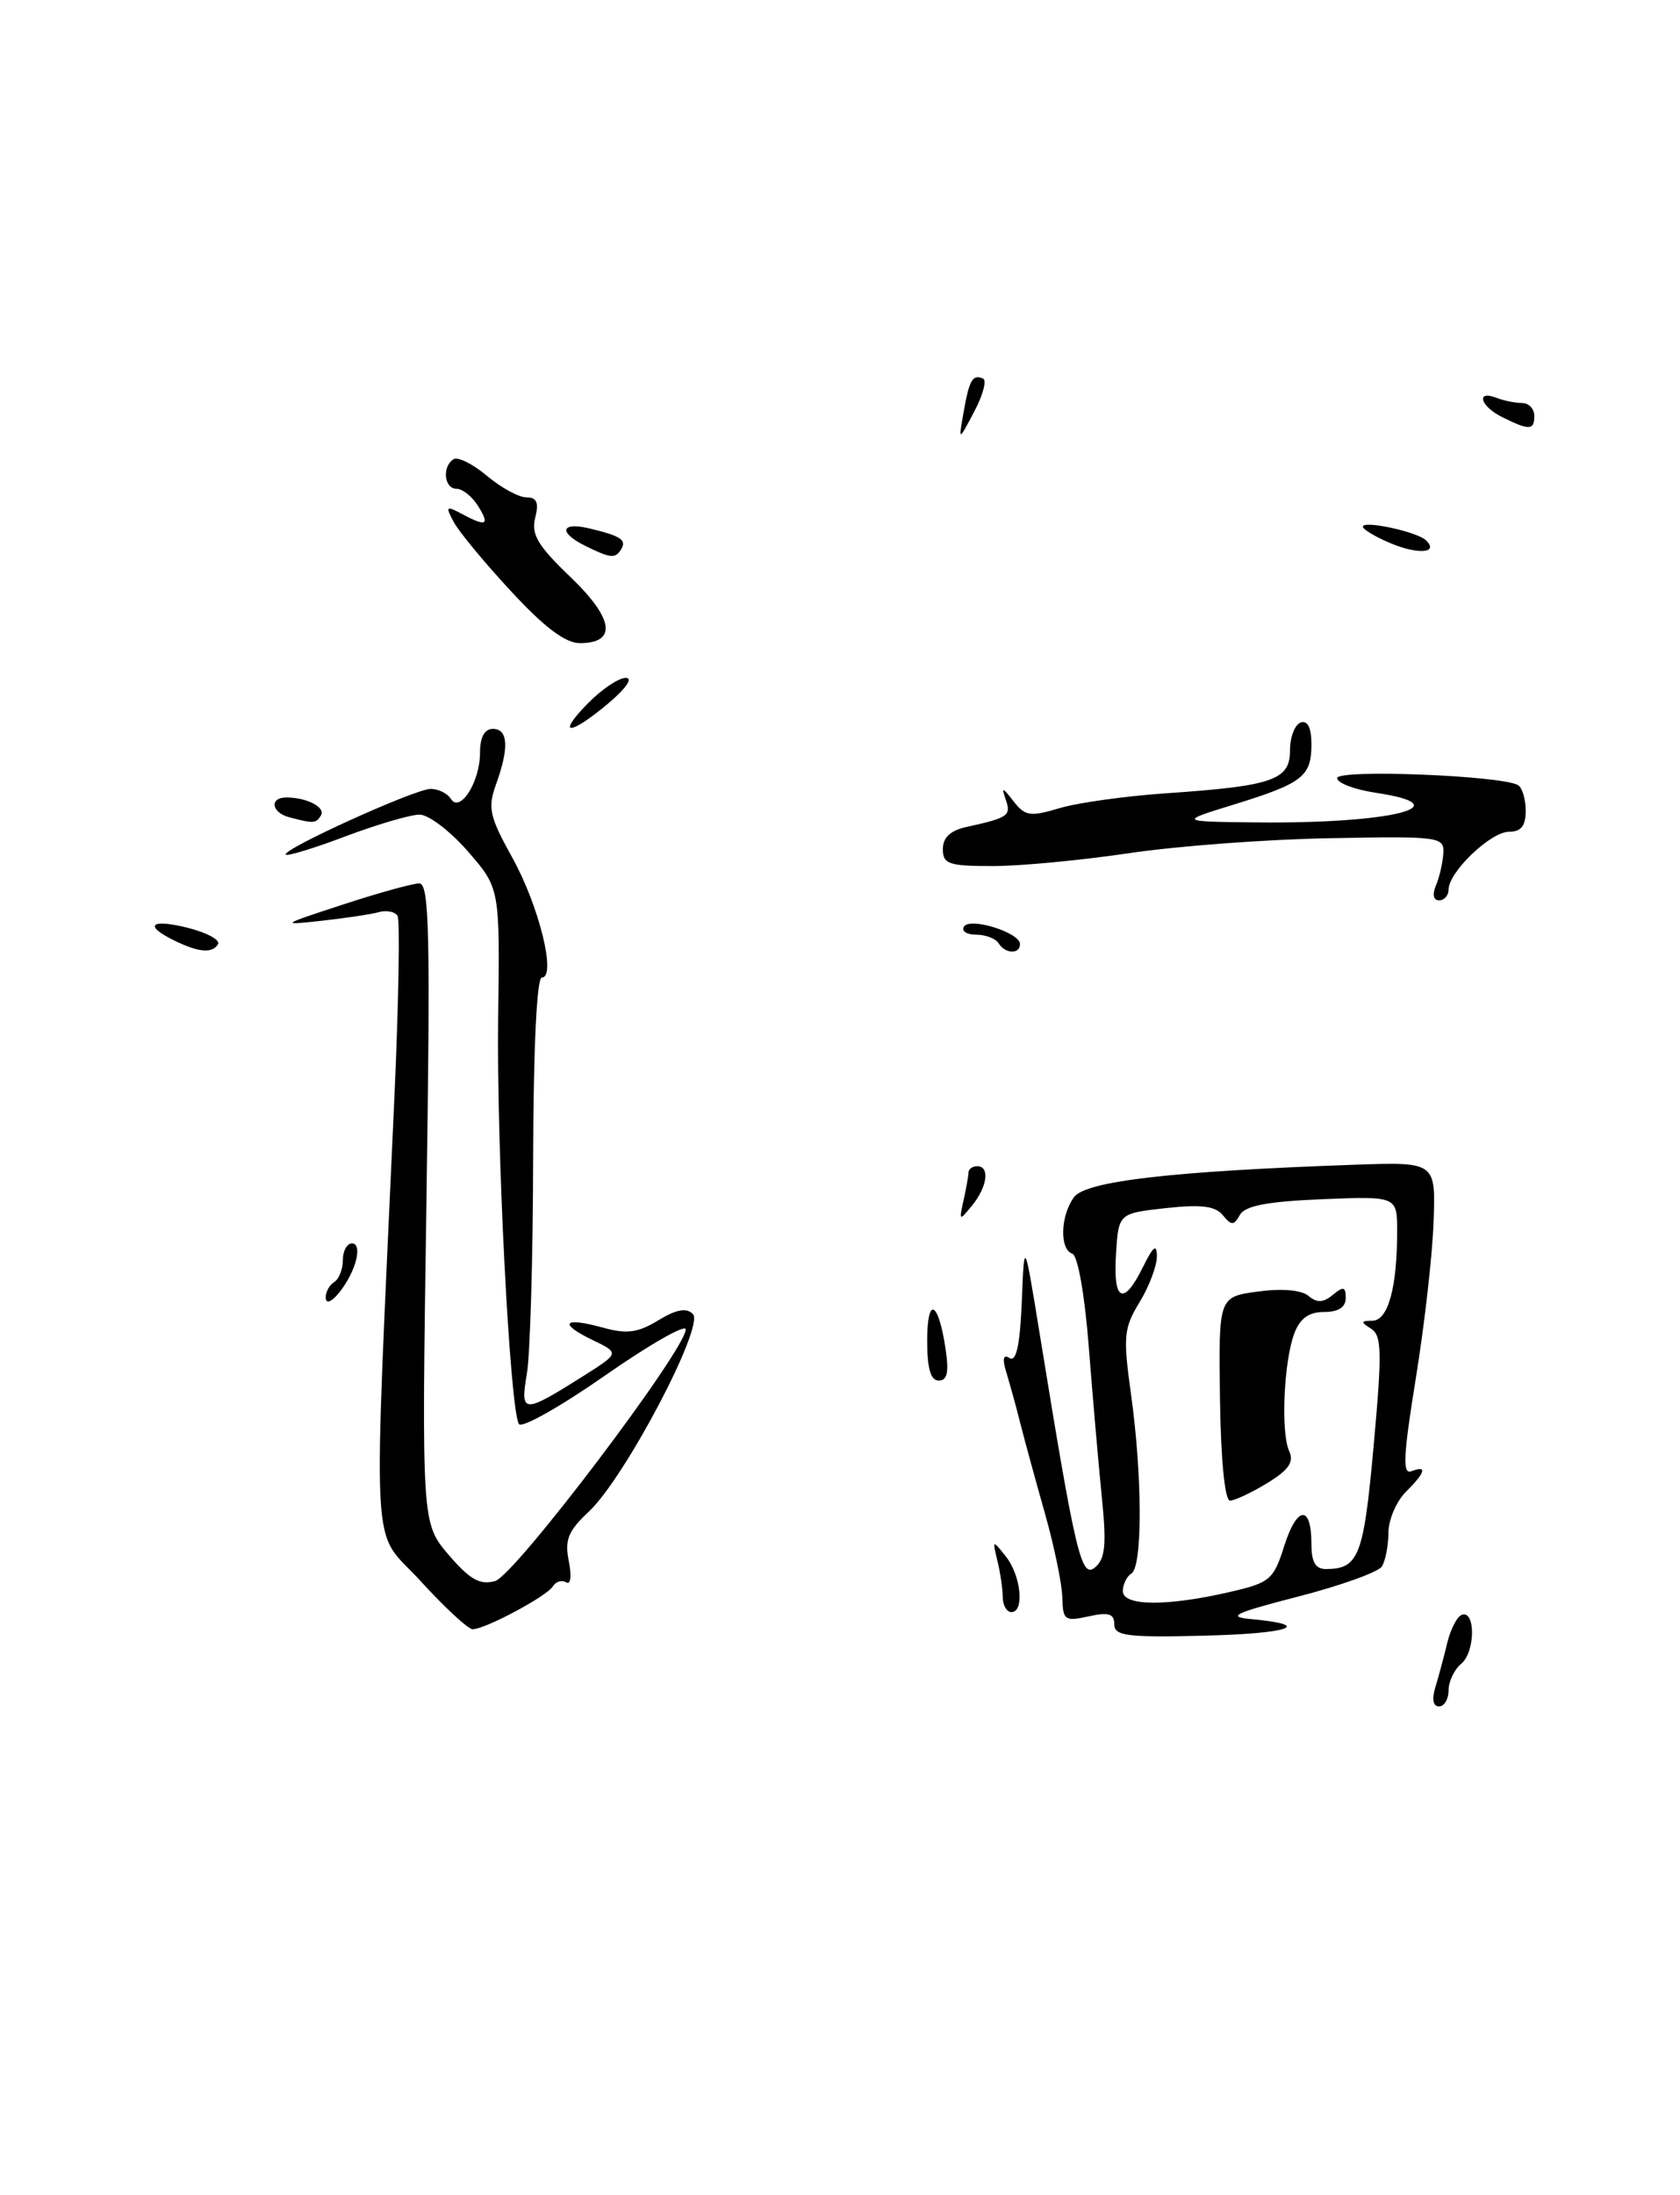 <?xml version="1.0" encoding="UTF-8" standalone="no"?>
<!DOCTYPE svg PUBLIC "-//W3C//DTD SVG 1.1//EN" "http://www.w3.org/Graphics/SVG/1.1/DTD/svg11.dtd" >
<svg xmlns="http://www.w3.org/2000/svg" xmlns:xlink="http://www.w3.org/1999/xlink" version="1.1" viewBox="0 0 196 256">
 <g >
 <path fill="currentColor"
d=" M 167.46 196.75 C 167.84 195.51 168.47 193.18 168.85 191.57 C 169.24 189.97 170.00 188.50 170.56 188.31 C 172.17 187.78 172.11 192.67 170.48 194.02 C 169.67 194.69 169.00 196.09 169.00 197.12 C 169.00 198.16 168.50 199.00 167.88 199.00 C 167.19 199.00 167.03 198.15 167.46 196.75 Z  M 130.00 189.42 C 130.00 188.19 129.35 187.98 127.00 188.50 C 124.23 189.11 124.00 188.95 123.94 186.33 C 123.91 184.77 123.00 180.35 121.91 176.50 C 120.82 172.65 119.53 167.93 119.04 166.00 C 118.56 164.07 117.82 161.42 117.42 160.09 C 116.91 158.43 117.03 157.90 117.80 158.38 C 118.57 158.85 119.00 156.81 119.21 151.78 C 119.50 144.50 119.50 144.50 121.29 155.50 C 125.49 181.35 126.15 184.12 127.75 182.79 C 128.95 181.80 129.11 180.16 128.54 174.53 C 128.15 170.66 127.47 162.79 127.02 157.03 C 126.55 150.98 125.74 146.41 125.10 146.20 C 123.60 145.70 123.71 141.78 125.30 139.61 C 126.67 137.74 136.73 136.58 158.00 135.83 C 167.50 135.50 167.50 135.50 167.25 142.50 C 167.12 146.35 166.18 154.58 165.17 160.79 C 163.71 169.82 163.61 171.98 164.67 171.57 C 166.55 170.85 166.32 171.68 164.00 174.00 C 162.90 175.10 161.99 177.24 161.98 178.75 C 161.98 180.26 161.63 182.03 161.22 182.68 C 160.80 183.33 156.42 184.91 151.48 186.18 C 143.93 188.13 143.06 188.55 146.00 188.82 C 153.37 189.50 150.45 190.51 140.45 190.75 C 131.48 190.97 130.00 190.78 130.00 189.42 Z  M 143.50 185.65 C 148.18 184.57 148.59 184.22 149.84 180.25 C 151.33 175.57 153.00 175.47 153.00 180.06 C 153.00 182.20 153.48 183.00 154.75 182.98 C 158.53 182.95 159.10 181.44 160.26 168.59 C 161.25 157.68 161.21 155.74 159.96 154.95 C 158.72 154.17 158.75 154.03 160.12 154.02 C 161.94 154.00 163.00 150.17 163.00 143.62 C 163.00 139.50 163.00 139.50 154.25 139.85 C 147.90 140.11 145.27 140.61 144.66 141.67 C 143.94 142.94 143.67 142.95 142.66 141.71 C 141.79 140.64 140.13 140.44 136.00 140.89 C 130.50 141.50 130.50 141.50 130.20 146.25 C 129.84 151.78 131.08 152.36 133.35 147.75 C 134.55 145.32 134.96 145.01 134.97 146.50 C 134.98 147.60 134.08 150.00 132.96 151.84 C 131.10 154.89 131.01 155.84 131.96 162.66 C 133.28 172.15 133.30 182.70 132.00 183.50 C 131.45 183.84 131.00 184.77 131.00 185.56 C 131.00 187.31 136.16 187.35 143.50 185.65 Z  M 49.02 184.33 C 43.20 177.96 43.50 183.73 46.03 127.59 C 46.52 116.64 46.67 107.28 46.38 106.80 C 46.08 106.31 45.08 106.12 44.17 106.38 C 43.25 106.63 40.25 107.08 37.50 107.38 C 32.64 107.92 32.71 107.87 40.00 105.49 C 44.12 104.14 48.13 103.03 48.90 103.02 C 50.09 103.00 50.22 108.67 49.75 140.31 C 49.19 177.62 49.19 177.62 52.34 181.32 C 54.82 184.21 55.99 184.87 57.76 184.38 C 60.04 183.76 80.00 157.40 80.00 155.03 C 80.00 154.38 75.75 156.81 70.56 160.43 C 65.37 164.05 60.86 166.59 60.54 166.07 C 59.48 164.34 57.91 133.68 58.12 118.54 C 58.32 103.58 58.32 103.58 54.59 99.29 C 52.54 96.93 50.00 95.00 48.95 95.00 C 47.90 95.00 44.04 96.13 40.37 97.51 C 36.70 98.90 33.53 99.87 33.34 99.67 C 32.77 99.11 48.42 92.00 50.24 92.00 C 51.14 92.00 52.20 92.52 52.59 93.15 C 53.66 94.87 56.00 91.20 56.00 87.81 C 56.00 85.98 56.52 85.00 57.50 85.00 C 59.29 85.00 59.41 87.21 57.87 91.47 C 56.88 94.23 57.10 95.21 59.78 100.04 C 62.90 105.66 64.95 114.00 63.21 114.00 C 62.63 114.00 62.23 122.25 62.20 135.05 C 62.18 146.63 61.85 157.95 61.47 160.20 C 60.67 164.90 61.02 164.91 68.07 160.46 C 72.29 157.79 72.29 157.79 69.11 156.26 C 65.10 154.32 65.74 153.56 70.32 154.82 C 73.13 155.60 74.40 155.43 76.79 153.98 C 78.91 152.69 80.08 152.48 80.84 153.24 C 82.23 154.63 72.89 172.35 68.71 176.27 C 66.28 178.54 65.86 179.57 66.36 182.06 C 66.71 183.80 66.58 184.86 66.05 184.53 C 65.55 184.22 64.85 184.43 64.50 185.00 C 63.79 186.16 56.59 190.00 55.14 190.00 C 54.62 190.00 51.87 187.45 49.02 184.33 Z  M 116.99 186.25 C 116.98 185.29 116.70 183.38 116.36 182.00 C 115.77 179.56 115.79 179.55 117.34 181.50 C 119.12 183.73 119.55 188.00 118.00 188.00 C 117.45 188.00 116.99 187.21 116.99 186.25 Z  M 108.17 156.38 C 108.17 151.12 109.46 151.65 110.31 157.25 C 110.73 160.02 110.52 161.00 109.52 161.00 C 108.58 161.00 108.17 159.60 108.17 156.38 Z  M 38.00 151.27 C 38.00 150.64 38.45 149.84 39.00 149.50 C 39.55 149.16 40.00 148.01 40.00 146.94 C 40.00 145.87 40.48 145.00 41.07 145.00 C 41.71 145.00 41.86 145.90 41.46 147.25 C 40.66 149.91 38.00 153.01 38.00 151.27 Z  M 112.41 140.00 C 112.72 138.62 112.98 137.16 112.99 136.75 C 112.99 136.34 113.45 136.00 114.00 136.00 C 115.50 136.00 115.20 138.37 113.43 140.56 C 111.91 142.43 111.87 142.41 112.41 140.00 Z  M 20.25 109.64 C 16.69 107.88 17.63 107.12 21.99 108.22 C 24.18 108.78 25.73 109.63 25.43 110.12 C 24.75 111.22 23.14 111.07 20.25 109.64 Z  M 116.50 110.00 C 116.16 109.45 114.98 109.00 113.88 109.00 C 112.78 109.00 112.14 108.58 112.46 108.06 C 113.16 106.93 119.00 108.75 119.00 110.10 C 119.00 111.31 117.27 111.25 116.50 110.00 Z  M 167.53 103.25 C 167.94 102.29 168.32 100.60 168.39 99.50 C 168.50 97.58 167.95 97.51 155.13 97.75 C 147.77 97.88 137.23 98.67 131.70 99.50 C 126.17 100.32 119.03 101.00 115.82 101.00 C 110.69 101.00 110.00 100.77 110.00 99.02 C 110.00 97.67 110.88 96.85 112.75 96.44 C 117.62 95.37 117.98 95.12 117.35 93.29 C 116.81 91.74 116.94 91.76 118.25 93.45 C 119.60 95.18 120.19 95.27 123.63 94.24 C 125.76 93.61 131.35 92.83 136.07 92.51 C 148.49 91.66 150.50 90.97 150.50 87.52 C 150.50 85.96 151.06 84.49 151.75 84.26 C 152.56 83.98 153.00 84.87 153.00 86.79 C 153.00 90.55 151.98 91.34 144.00 93.81 C 137.50 95.81 137.50 95.81 146.61 95.91 C 162.29 96.07 170.69 93.98 160.50 92.45 C 158.03 92.08 156.00 91.31 156.00 90.74 C 156.00 89.68 175.29 90.44 177.12 91.57 C 177.60 91.87 178.00 93.22 178.00 94.56 C 178.00 96.32 177.45 97.00 176.04 97.00 C 173.91 97.00 169.00 101.70 169.00 103.74 C 169.00 104.43 168.50 105.00 167.89 105.00 C 167.22 105.00 167.08 104.31 167.53 103.25 Z  M 33.75 95.31 C 31.66 94.76 31.40 93.00 33.42 93.00 C 35.81 93.00 38.02 94.16 37.44 95.10 C 36.86 96.04 36.60 96.06 33.75 95.31 Z  M 68.58 82.03 C 70.19 80.39 72.17 79.06 73.00 79.05 C 73.88 79.05 73.05 80.27 71.00 82.00 C 66.45 85.83 64.83 85.85 68.58 82.03 Z  M 59.62 68.95 C 56.54 65.63 53.53 62.00 52.94 60.88 C 51.95 59.04 52.04 58.95 53.86 59.92 C 56.75 61.47 57.18 61.26 55.77 59.00 C 55.08 57.90 53.95 57.00 53.26 57.00 C 51.81 57.00 51.55 54.40 52.92 53.55 C 53.42 53.24 55.17 54.11 56.81 55.49 C 58.45 56.87 60.52 58.00 61.41 58.00 C 62.63 58.00 62.89 58.60 62.44 60.39 C 61.95 62.32 62.75 63.65 66.56 67.30 C 71.62 72.15 72.02 75.00 67.64 75.00 C 65.96 75.00 63.50 73.15 59.62 68.95 Z  M 68.25 63.64 C 65.12 62.09 65.43 60.83 68.75 61.62 C 72.44 62.50 73.14 62.97 72.46 64.07 C 71.78 65.17 71.23 65.12 68.25 63.64 Z  M 162.25 63.36 C 160.46 62.61 159.00 61.73 159.00 61.42 C 159.00 60.65 165.27 62.00 166.34 62.99 C 167.94 64.49 165.48 64.71 162.25 63.36 Z  M 112.42 48.07 C 113.08 44.30 113.47 43.62 114.69 44.15 C 115.14 44.34 114.68 46.08 113.66 48.00 C 111.81 51.50 111.81 51.50 112.42 48.07 Z  M 175.25 48.64 C 172.71 47.38 172.14 45.46 174.58 46.39 C 175.45 46.73 176.80 47.00 177.58 47.00 C 178.36 47.00 179.00 47.67 179.00 48.50 C 179.00 50.20 178.44 50.22 175.25 48.64 Z  M 142.33 163.12 C 142.17 151.25 142.17 151.25 146.73 150.62 C 149.55 150.24 151.81 150.43 152.65 151.12 C 153.65 151.96 154.38 151.93 155.50 151.00 C 156.73 149.98 157.00 150.05 157.00 151.38 C 157.00 152.45 156.14 153.00 154.48 153.00 C 152.71 153.00 151.67 153.74 151.01 155.48 C 149.78 158.72 149.41 167.03 150.40 169.21 C 150.99 170.50 150.37 171.41 147.84 172.96 C 146.00 174.08 144.05 174.99 143.50 175.00 C 142.90 175.00 142.43 170.26 142.33 163.12 Z "/>
</g>
</svg>